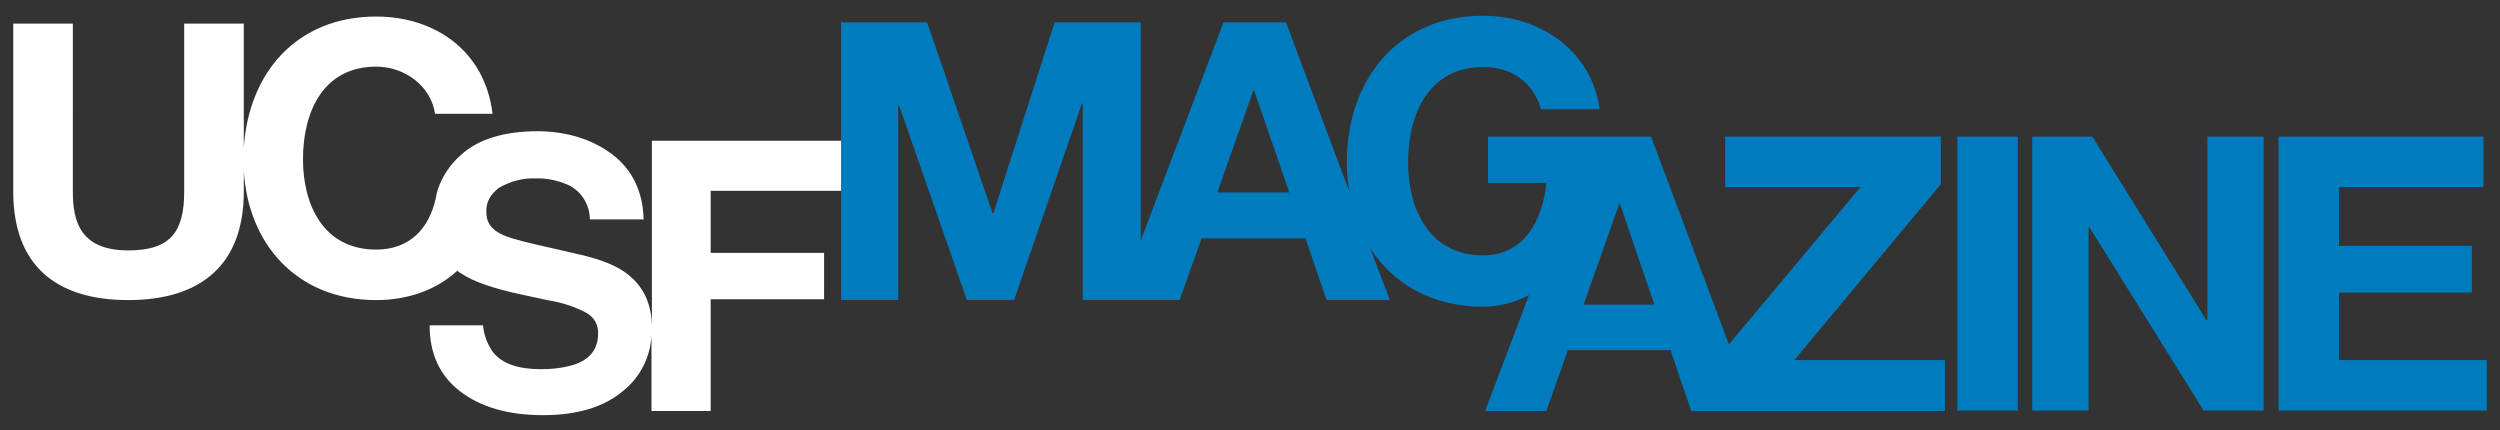 <svg version="1.1" id="Layer_1_1" xmlns="http://www.w3.org/2000/svg" x="0" y="0" viewBox="0 0 604 104" xml:space="preserve"><rect x="0" y="0" width="604" height="104" fill="#333333" stroke="none"/><g id="Layer_2_1_1"><g id="UCSF_Magazine_Logo_White"><path d="M203.4 46.1V34h-45.9v44.4c-.2-5.2-2.1-9.2-5.8-12.1-2.5-2-6.2-3.5-11.2-4.7L129.2 59c-4.4-1-7.3-1.9-8.6-2.7-1.1-.6-2.1-1.5-2.6-2.6-.4-.8-.5-1.7-.5-2.5-.1-1.9.7-3.7 2.1-5l.1-.1c.3-.3.6-.6 1-.8 2.6-1.5 5.6-2.3 8.6-2.2 2.8-.1 5.5.5 8 1.6 3.2 1.5 5.2 4.8 5.2 8.3h13c-.2-6.9-2.8-12.1-7.7-15.8-4.9-3.6-10.8-5.4-17.7-5.5-8.3 0-14.6 1.9-18.8 5.8-2.5 2.2-4.4 5-5.5 8.2-.2.7-.4 1.4-.5 2.1-1.6 7.5-6.4 12.5-14.4 12.5-12.9 0-17.7-11-17.7-21.8 0-11.4 4.8-22.4 17.7-22.4 7.1 0 13.3 4.9 14.2 11.4H119C117.2 12.4 105.2 4 90.9 4 71.6 4 60 17.7 58.9 35.8V5.7H44.5v40.6c0 9.7-3.3 14.2-13.5 14.2-11.6 0-13.4-7-13.4-14.2V5.7H3.2v40.6C3.2 64 13.4 72.5 31 72.5s27.9-8.6 27.9-26.2v-5.1c1 17.6 12.7 31.3 32 31.3 7.9 0 14.7-2.6 19.6-7.1.3.3.6.5 1 .7 2.6 1.8 7.3 3.5 14.2 5l7 1.5c3.1.5 6.2 1.5 9 3 1.8 1 2.9 2.9 2.8 5 0 3.7-1.9 6.2-5.8 7.5-2.6.8-5.3 1.1-8 1.1-5.4 0-9.3-1.3-11.5-4-1.4-1.9-2.3-4.2-2.5-6.6h-12.9c0 6.8 2.4 12.1 7.3 15.9 4.9 3.8 11.6 5.8 20.1 5.8 8.4 0 14.8-2 19.4-5.9 4.1-3.3 6.5-8.1 6.8-13.3v18.2h14.3v-27h27.4V61.1h-27.4v-15h31.7z" fill="#fff"/><path d="M468.9 44.5V33h-52.1v12.2h32.7l-31.8 38L398.9 33h-39.4v11.2h14.1c-.9 9.3-5.6 17.5-15.2 17.5-13.2 0-18.2-11.3-18.2-22.5 0-11.7 5-23 18.2-23 6.6 0 12 3.5 13.9 10.2h14.2c-2.1-14.6-14.8-22.6-28.1-22.6-20.8 0-33 15.5-33 35.4 0 2.4.2 4.7.6 7.1L310.7 5.4h-15.1l-20 52.7V5.4h-20.8L240 51.5h-.2L224 5.4h-20.8v67.1H217V25.4h.2l16.4 47.1H245L261.4 25h.2v47.5H285l5.3-14.9h25.1l5.1 14.9h15.3L331 59.9c5.5 8.6 14.9 14.2 27.3 14.2 3.9 0 7.7-1 11.1-2.8l-10.6 28h14.8l5.2-14.7h24.8l5 14.7h61.3V87h-36.4l35.4-42.5zm-174.8 2l8.7-24.6h.2l8.5 24.6h-17.4zm88.5 27.1l8.6-24.3h.2l8.3 24.3h-17.1zM472.9 33h14.6v66.2h-14.6zm60.4 44.4h-.2L505.5 33H491v66.2h13.6V54.9h.2l27.6 44.3h14.5V33h-13.6zm31.8 9.6V70.7h32.1V59.4h-32.1V45.2H600V33h-49.5v66.2h50.3V87z" fill="#007cbe"/></g></g></svg>
